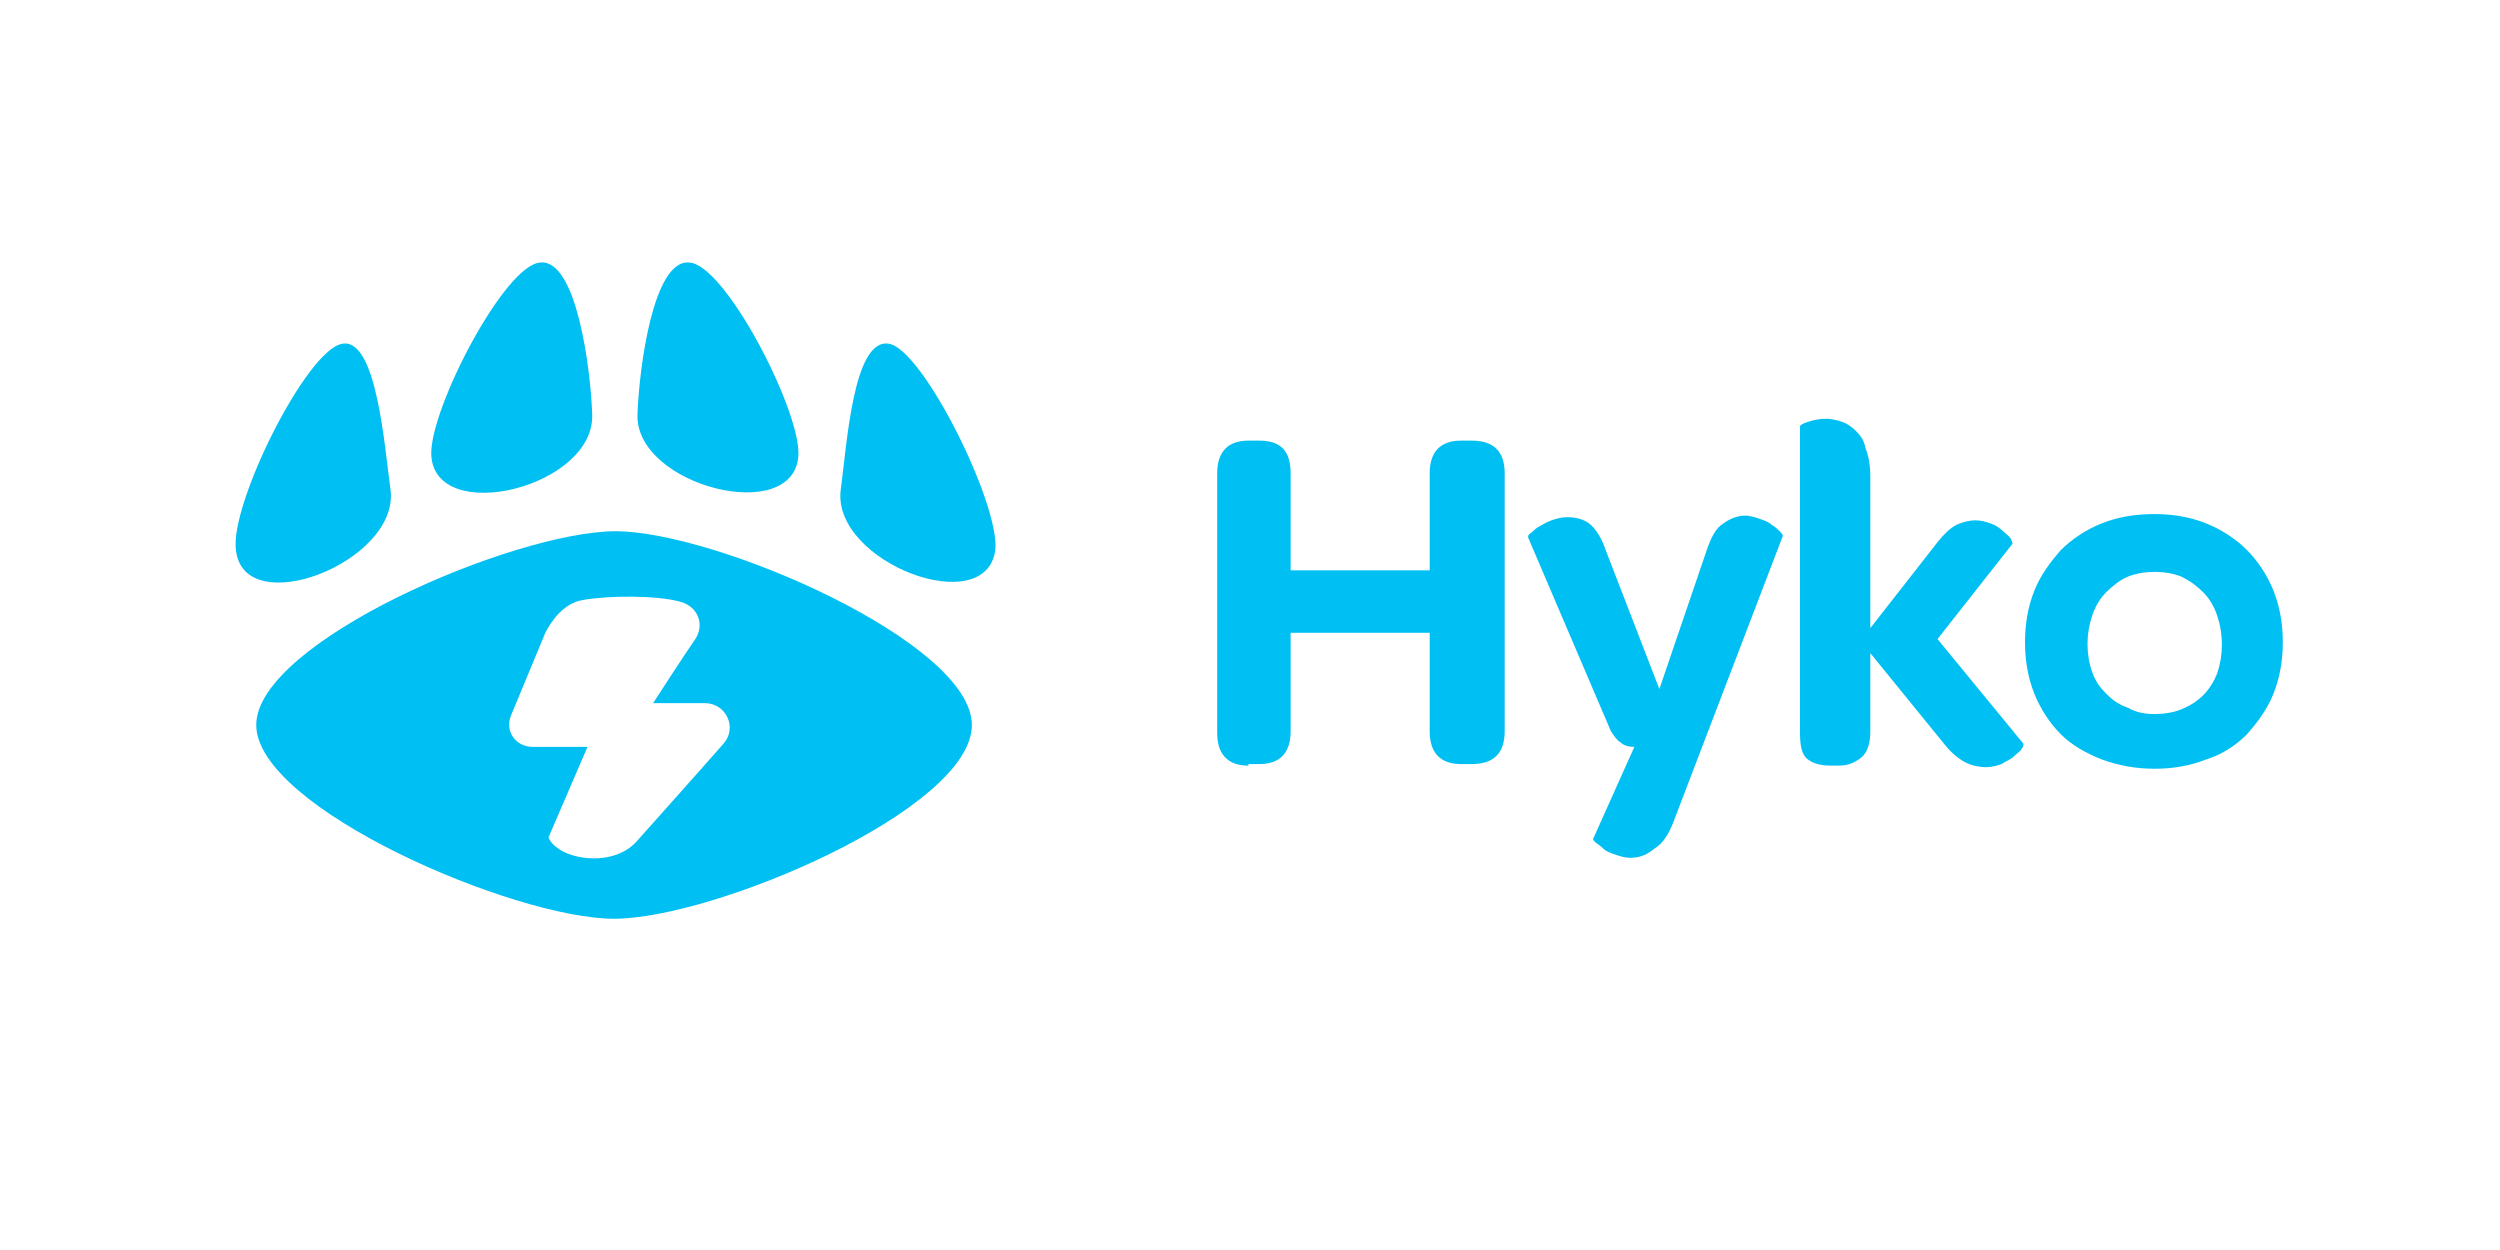 <?xml version="1.0" encoding="utf-8"?>
<!-- Generator: Adobe Illustrator 23.0.2, SVG Export Plug-In . SVG Version: 6.00 Build 0)  -->
<svg version="1.1" id="Layer_1" xmlns="http://www.w3.org/2000/svg" xmlns:xlink="http://www.w3.org/1999/xlink" x="0px" y="0px"
	 viewBox="0 0 160 80" style="enable-background:new 0 0 160 80;" xml:space="preserve">
<style type="text/css">
	.st0{fill:#00BFF2;}
</style>
<path class="st0" d="M79.9,49c-1.3,0-2-0.7-2-2.1V30.3c0-1.4,0.7-2.1,2-2.1h0.7c1.4,0,2,0.7,2,2.1v6.2h8.9v-6.2c0-1.4,0.7-2.1,2-2.1
	h0.7c1.4,0,2.1,0.7,2.1,2.1v16.5c0,1.4-0.7,2.1-2.1,2.1h-0.7c-1.3,0-2-0.7-2-2.1v-6.3h-8.9v6.3c0,1.4-0.7,2.1-2,2.1H79.9z"/>
<path class="st0" d="M104.3,54.9c-0.3,0-0.6-0.1-0.9-0.2c-0.3-0.1-0.6-0.2-0.8-0.4s-0.4-0.3-0.5-0.4c-0.1-0.1-0.2-0.2-0.1-0.3
	l2.6-5.8c-0.4,0-0.7-0.1-0.9-0.3c-0.2-0.1-0.4-0.4-0.6-0.7l-5.3-12.4c0-0.1,0-0.2,0.2-0.3c0.1-0.1,0.3-0.3,0.5-0.4
	c0.2-0.1,0.5-0.3,0.8-0.4c0.3-0.1,0.6-0.2,1-0.2c0.5,0,1,0.1,1.4,0.4c0.4,0.3,0.8,0.9,1.1,1.8l3.4,8.8l3-8.8
	c0.3-0.9,0.6-1.5,1.1-1.8c0.4-0.3,0.9-0.5,1.4-0.5c0.3,0,0.6,0.1,0.9,0.2c0.3,0.1,0.6,0.2,0.8,0.4c0.2,0.1,0.4,0.3,0.5,0.4
	c0.1,0.1,0.2,0.2,0.2,0.3l-7,18.3c-0.3,0.8-0.7,1.4-1.2,1.7C105.3,54.8,104.8,54.9,104.3,54.9z"/>
<path class="st0" d="M119.7,46.8c0,0.8-0.2,1.4-0.6,1.7c-0.4,0.3-0.8,0.5-1.4,0.5h-0.5c-0.6,0-1.1-0.1-1.5-0.4
	c-0.4-0.3-0.5-0.9-0.5-1.7V27.3c0-0.1,0.2-0.2,0.5-0.3c0.3-0.1,0.7-0.2,1.2-0.2c0.3,0,0.7,0.1,1,0.2c0.3,0.1,0.6,0.3,0.9,0.6
	c0.3,0.3,0.5,0.6,0.6,1.1c0.2,0.5,0.3,1.1,0.3,1.8v9.7l4.3-5.5c0.4-0.5,0.8-0.9,1.2-1.1c0.4-0.2,0.9-0.3,1.2-0.3
	c0.4,0,0.7,0.1,1,0.2c0.3,0.1,0.6,0.3,0.8,0.5c0.2,0.2,0.4,0.3,0.5,0.5c0.1,0.2,0.1,0.3,0.1,0.3l-4.8,6.1l5.5,6.7
	c0,0.1,0,0.2-0.1,0.3c-0.1,0.2-0.3,0.3-0.5,0.5c-0.2,0.2-0.5,0.3-0.8,0.5c-0.3,0.1-0.6,0.2-1,0.2c-0.4,0-0.9-0.1-1.3-0.3
	c-0.4-0.2-0.9-0.6-1.3-1.1l-4.8-5.9V46.8z"/>
<path class="st0" d="M137.9,49.2c-1.2,0-2.3-0.2-3.4-0.6c-1-0.4-1.9-0.9-2.6-1.6c-0.7-0.7-1.3-1.6-1.7-2.6c-0.4-1-0.6-2.1-0.6-3.3
	s0.2-2.3,0.6-3.3c0.4-1,1-1.8,1.7-2.6c0.7-0.7,1.6-1.3,2.6-1.7c1-0.4,2.1-0.6,3.4-0.6c1.2,0,2.3,0.2,3.3,0.6c1,0.4,1.9,1,2.6,1.7
	c0.7,0.7,1.3,1.6,1.7,2.6c0.4,1,0.6,2.1,0.6,3.3s-0.2,2.3-0.6,3.3c-0.4,1-1,1.8-1.7,2.6c-0.7,0.7-1.6,1.3-2.6,1.6
	C140.2,49,139.1,49.2,137.9,49.2z M137.9,45.7c0.6,0,1.2-0.1,1.7-0.3c0.5-0.2,1-0.5,1.4-0.9c0.4-0.4,0.7-0.9,0.9-1.4
	c0.2-0.6,0.3-1.2,0.3-1.8c0-0.7-0.1-1.3-0.3-1.9c-0.2-0.6-0.5-1.1-0.9-1.5c-0.4-0.4-0.8-0.7-1.4-1c-0.5-0.2-1.1-0.3-1.7-0.3
	c-0.6,0-1.2,0.1-1.7,0.3c-0.5,0.2-1,0.6-1.4,1c-0.4,0.4-0.7,0.9-0.9,1.5c-0.2,0.6-0.3,1.2-0.3,1.8s0.1,1.3,0.3,1.8
	c0.2,0.6,0.5,1,0.9,1.4c0.4,0.4,0.8,0.7,1.4,0.9C136.7,45.6,137.3,45.7,137.9,45.7z"/>
<path class="st0" d="M62.2,46.4c0,5.4-16.5,12.4-22.9,12.4c-6.4,0-22.9-7.1-22.9-12.4S32.9,34,39.4,34C45.8,34,62.2,41.1,62.2,46.4z
	 M40.8,26.5c-0.2,4.6,10.1,7.2,10.3,2.6c0.1-2.9-4.7-12.2-7-12.3C41.8,16.6,40.9,23.6,40.8,26.5z M53.8,31.4
	c-0.5,4.6,9.3,8.3,9.9,3.8c0.3-2.9-4.6-12.8-6.8-13.2C54.6,21.6,54.2,28.5,53.8,31.4z M34.6,16.8c-2.3,0.1-7.1,9.4-7,12.3
	c0.2,4.6,10.5,2.1,10.3-2.6C37.8,23.6,36.9,16.6,34.6,16.8z M21.9,22c-2.3,0.4-7.2,10.3-6.8,13.2c0.5,4.6,10.4,0.8,9.9-3.8
	C24.6,28.5,24.1,21.6,21.9,22z M35.1,53.6c0.6,1.4,4,2,5.6,0.3c0,0,4.2-4.7,5.6-6.3c0.9-1,0.2-2.6-1.2-2.6c-0.7,0-3.3,0-3.3,0
	s2-3.1,2.7-4.1c0.6-0.9,0.2-2.1-1-2.4c-1.5-0.4-4.5-0.4-6.2-0.1c-1.2,0.2-2,1.3-2.4,2.1l-2.2,5.3c-0.4,1,0.3,2,1.4,2h3.5L35.1,53.6z
	"/>
</svg>
